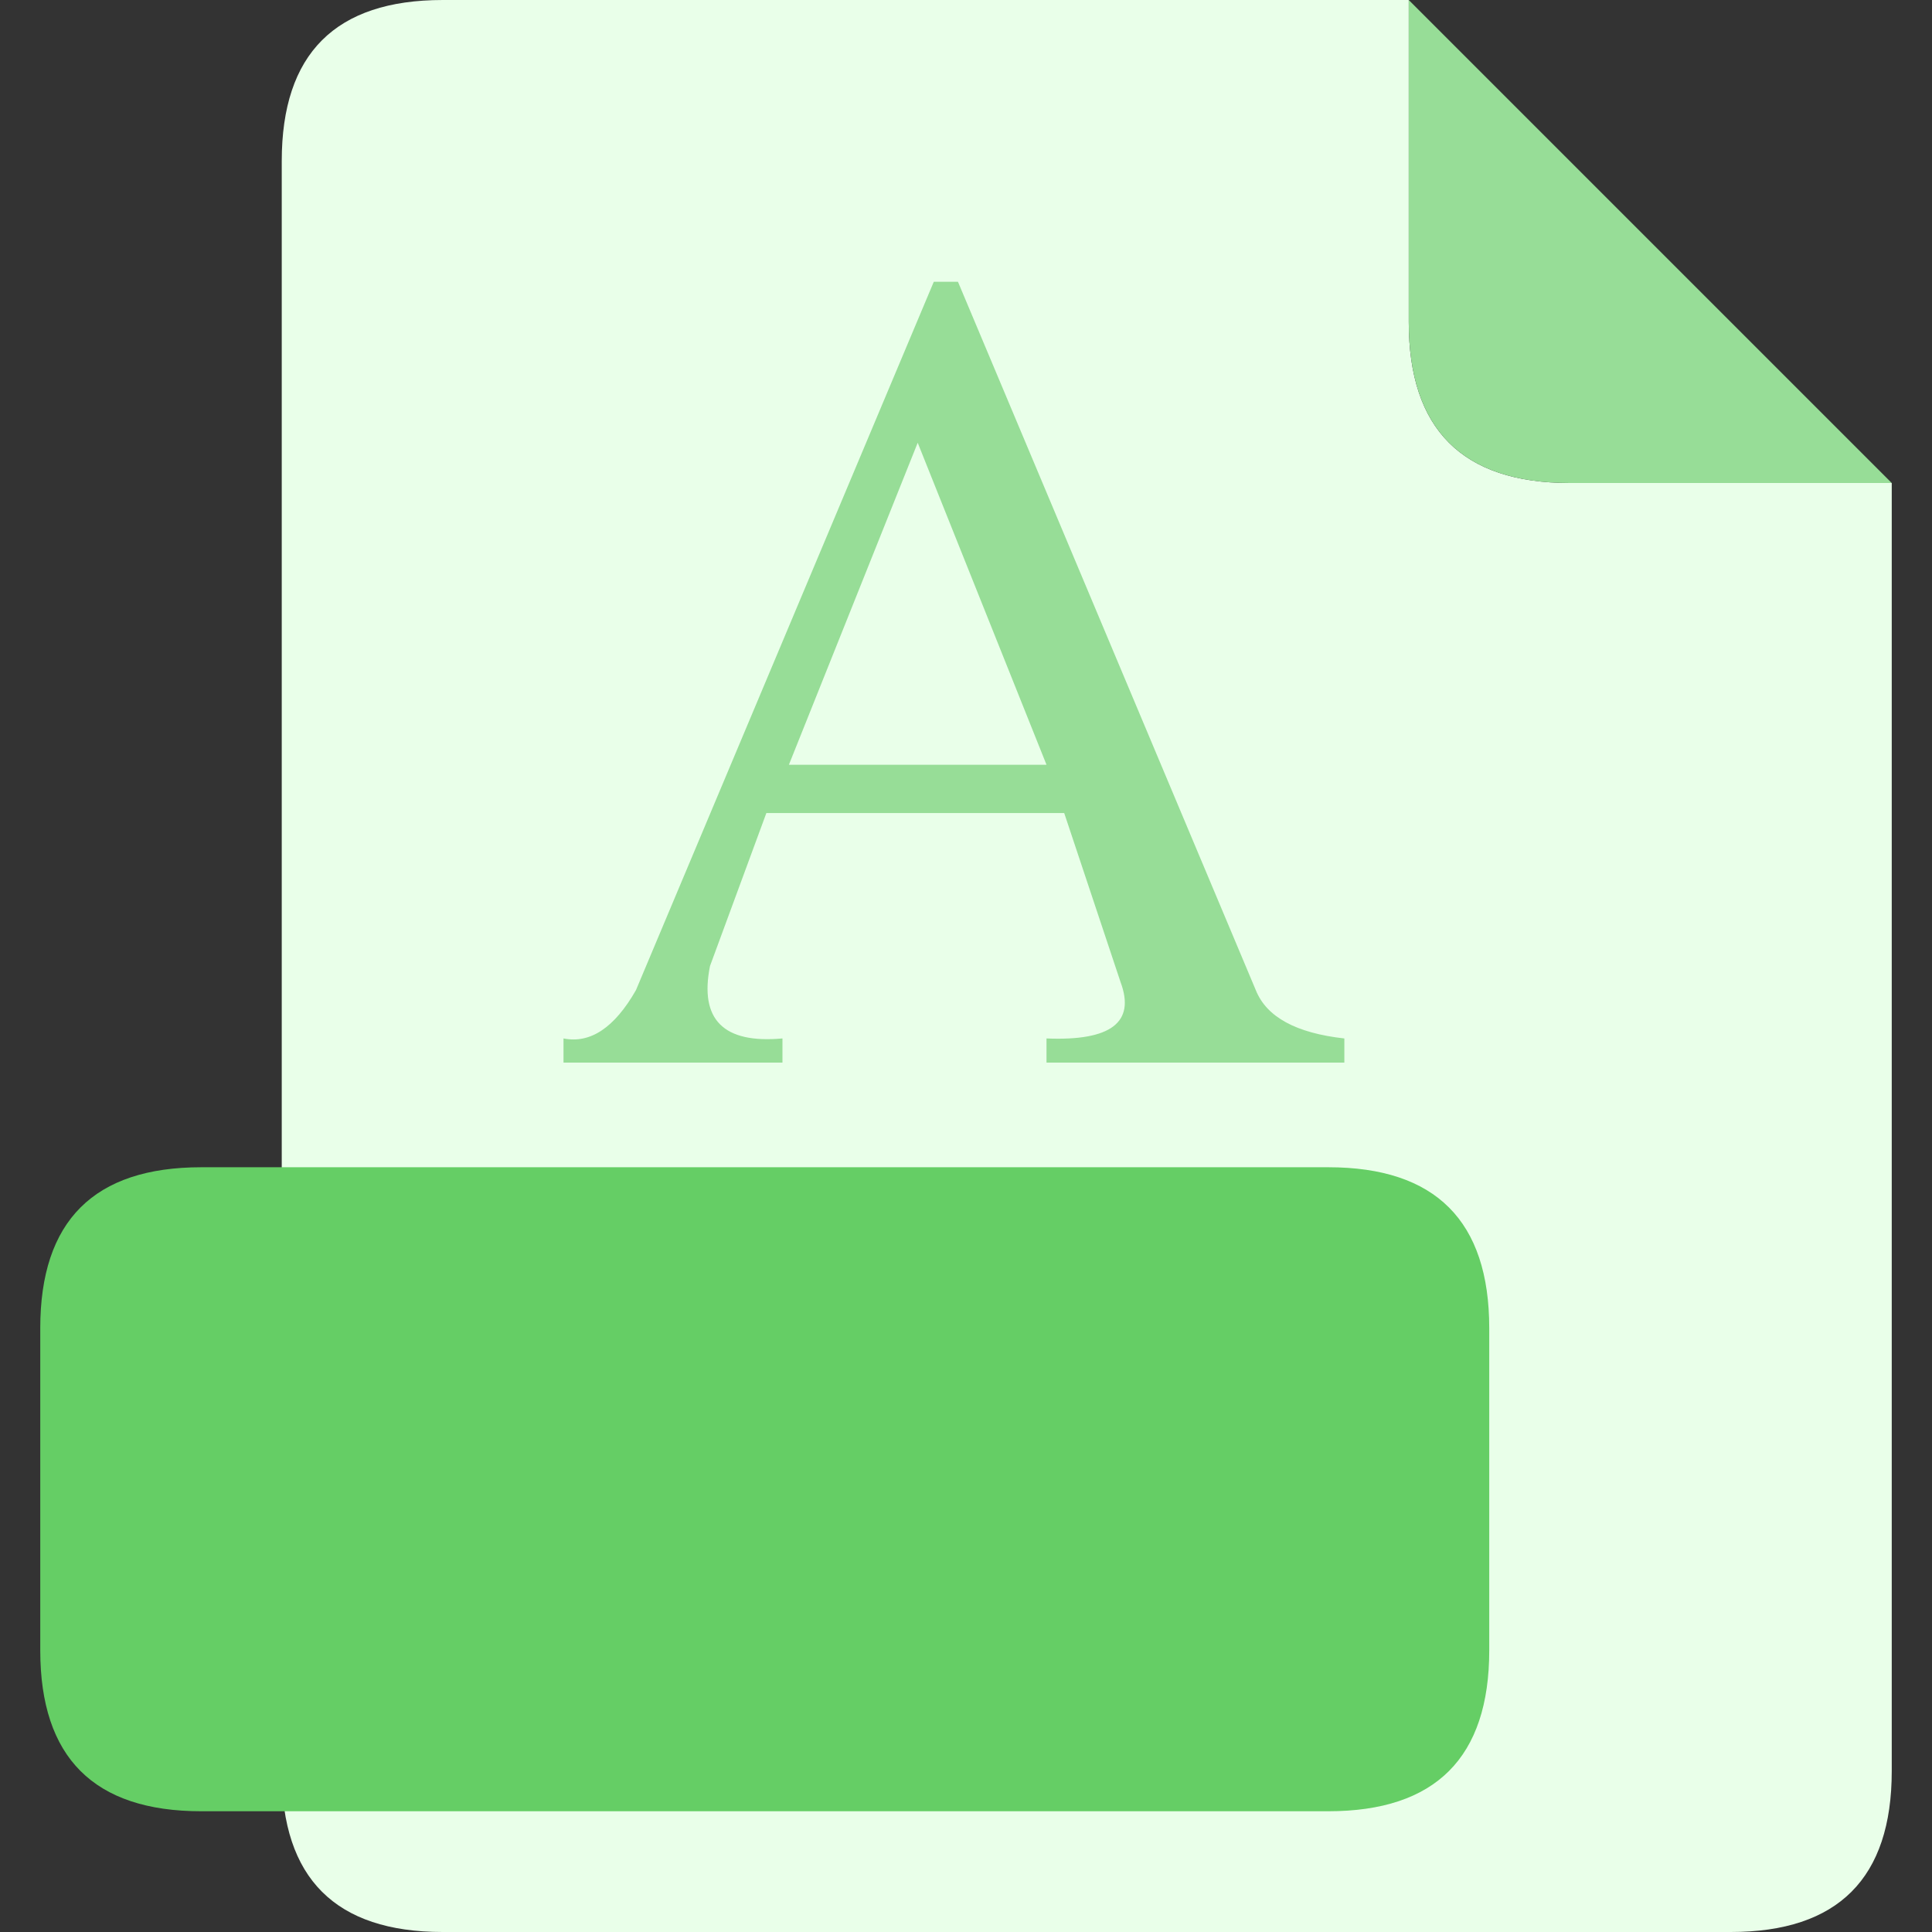 <svg xmlns='http://www.w3.org/2000/svg' height='24' viewBox='0 0 24 24' width='24'>
    <rect x="0" y="0" width="24" height="24" fill="#333333" stroke="none"/>
    <path
        d='M5 0 h12.5 v4 q0 2 2 2 h4 v16 q0 2 -2 2 h-16 q-2 0 -2 -2 v-20 q0 -2 2 -2'
        fill='#E9FFE9' />

    <path
        d='M17.5 0 v4 q0 2 2 2 h4'
        fill='#97DD97' />

    <path
        d='M2.5 14.5 h14 q2 0 2 2 v4 q0 2 -2 2 h-14 q-2 0 -2 -2 v-4 q0 -2 2 -2'
        fill='#65CE65' />

    <path
        d='M7 13.2 v-0.3 q0.5 0.1 0.9 -0.6 l3.7 -8.8 h0.3 l3.7 8.8 q0.2 0.5 1.1 0.6 v0.3 h-3.7 v-0.3 q1.2 0.05 0.92 -0.7 l-0.7 -2.1 h-3.7 l-0.7 1.9 q-0.2 1 0.9 0.9 v0.3'
        fill='#97DD97' />

    <path
        d='M11.4 5.5 l-1.6 4 h3.2'
        fill='#E9FFE9' />
</svg>